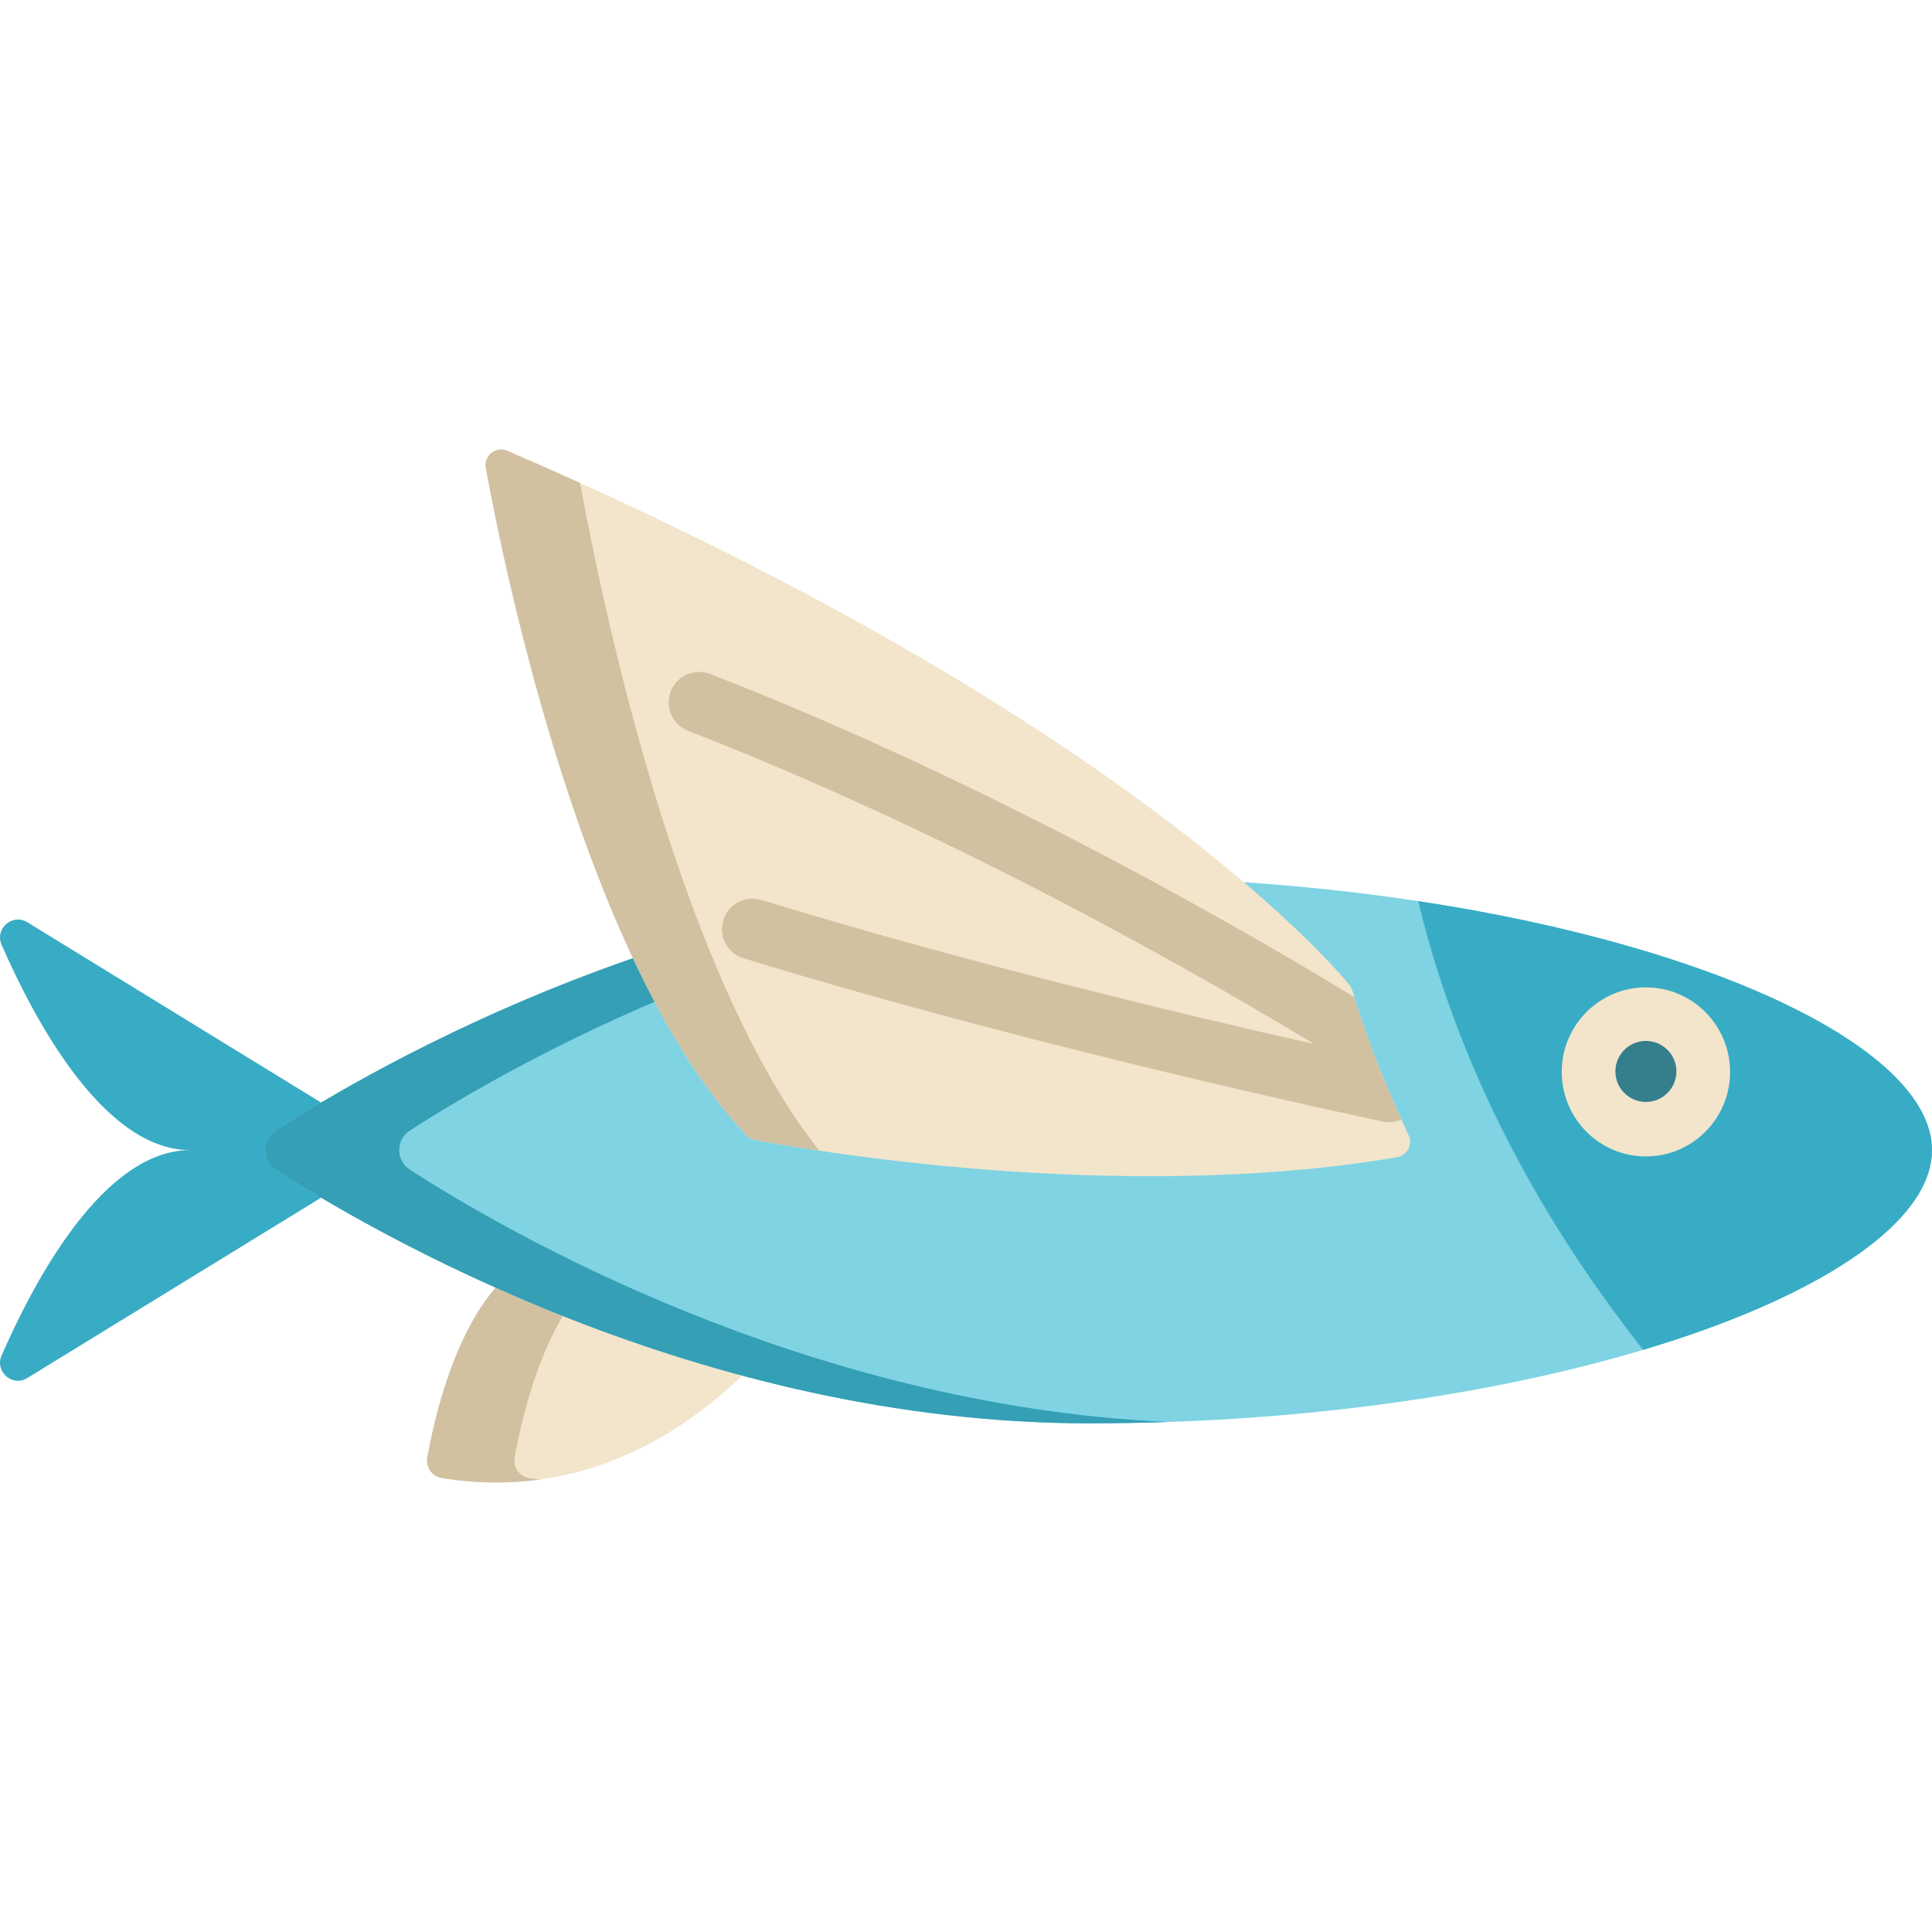 <?xml version="1.0" encoding="iso-8859-1"?>
<!-- Generator: Adobe Illustrator 19.0.0, SVG Export Plug-In . SVG Version: 6.00 Build 0)  -->
<svg version="1.1" id="Layer_1" xmlns="http://www.w3.org/2000/svg" xmlns:xlink="http://www.w3.org/1999/xlink" x="0px" y="0px"
	 viewBox="0 0 512 512" style="enable-background:new 0 0 512 512;" xml:space="preserve">
<path style="fill:#F2E5CB;" d="M157.916,332.632l47.268,13.116c2.959,0.821,4.136,4.376,2.252,6.801
	c-10.312,13.278-41.835,47.099-90.407,39.134c-2.551-0.418-4.25-2.879-3.793-5.433C115.945,371.097,126.942,324.038,157.916,332.632
	z"/>
<path style="fill:#D1C1A1;" d="M140.168,391.682c-2.551-0.418-4.25-2.879-3.793-5.433c2.112-11.807,9.257-42.987,26.965-52.111
	l-5.424-1.505c-30.974-8.594-41.97,38.466-44.68,53.617c-0.457,2.555,1.242,5.016,3.793,5.433c9.287,1.523,17.949,1.516,25.96,0.419
	C142.055,391.977,141.115,391.838,140.168,391.682z"/>
<path style="fill:#38ACC4;" d="M100.039,308.223L7.236,365.194c-3.951,2.425-8.678-1.698-6.819-5.957
	c8.628-19.778,27.026-54.443,49.993-54.443c-22.966,0-41.364-34.657-49.992-54.432c-1.858-4.259,2.868-8.382,6.819-5.958
	l92.802,56.961C102.591,302.932,102.591,306.656,100.039,308.223z"/>
<path style="fill:#7FD3E3;" d="M512,304.793c0,15.71-19.984,31.846-53.098,44.889c-7.216,2.844-15.053,5.535-23.437,8.036
	c-39.255,11.745-90.584,19.48-146.773,19.48c-103.145,0-189.966-50.641-215.616-67.223c-3.752-2.419-3.752-7.933,0-10.363
	c25.649-16.572,112.471-67.203,215.616-67.203c26.477,0,51.888,1.714,75.459,4.755c3.95,0.509,7.847,1.058,11.692,1.64
	C455.873,250.954,512,278.48,512,304.793z"/>
<path style="fill:#38ACC4;" d="M512,304.793c0,15.71-19.984,31.846-53.098,44.889c-7.216,2.844-15.053,5.535-23.437,8.036
	c-34.107-43.226-51.35-84.439-59.621-118.913C455.873,250.954,512,278.48,512,304.793z"/>
<path style="fill:#349FB5;" d="M108.61,309.973c-3.752-2.419-3.752-7.932,0-10.362c24.402-15.766,104.166-62.352,200.679-66.849
	c-6.785-0.23-13.651-0.353-20.596-0.353c-103.145,0-189.966,50.631-215.616,67.203c-3.753,2.43-3.753,7.943,0,10.362
	c25.649,16.583,112.47,67.225,215.616,67.225c6.965,0,13.855-0.12,20.658-0.35C212.81,372.366,133.017,325.752,108.61,309.973z"/>
<ellipse style="fill:#F2E5CB;" cx="436.182" cy="284.066" rx="22.305" ry="22.404"/>
<circle style="fill:#357E8C;" cx="436.182" cy="283.941" r="8.084"/>
<path style="fill:#F2E5CB;" d="M370.224,306.689c-75.054,12.717-158.882-2.458-170.189-4.634c-0.841-0.162-1.596-0.572-2.188-1.186
	c-42.383-44.589-63.822-148.037-69.115-176.847c-0.592-3.266,2.684-5.863,5.712-4.559
	c160.316,69.184,217.098,134.197,223.157,141.516c0.356,0.442,0.625,0.938,0.776,1.487c0.172,0.592,0.345,1.185,0.528,1.778
	c3.589,12.093,8.828,24.422,12.482,32.463c0.7,1.532,1.336,2.91,1.898,4.097C374.472,303.305,372.931,306.225,370.224,306.689z"/>
<g>
	<path style="fill:#D1C1A1;" d="M153.71,127.983c-6.253-2.832-12.66-5.671-19.261-8.519c-3.035-1.31-6.312,1.295-5.712,4.559
		c5.288,28.81,26.732,132.257,69.114,176.843c0.588,0.619,1.35,1.028,2.186,1.189c2.478,0.476,8.447,1.579,17.043,2.876
		C181.423,259.623,161.329,169.059,153.71,127.983z"/>
	<path style="fill:#D1C1A1;" d="M371.389,296.708c-1.002,0.442-2.113,0.691-3.255,0.691c-0.55,0-1.099-0.053-1.66-0.172
		c-0.894-0.183-90.165-18.948-169.423-43.274c-4.268-1.304-6.673-5.831-5.357-10.098c1.304-4.269,5.832-6.661,10.1-5.357
		c55.146,16.922,115.216,31.139,146.432,38.176c-25.028-15.229-92.29-54.43-165.867-82.991c-4.161-1.616-6.219-6.305-4.603-10.466
		c1.616-4.16,6.296-6.229,10.455-4.602c76.994,29.887,147.122,71.199,170.696,85.633
		C362.496,276.338,367.734,288.668,371.389,296.708z"/>
</g>
<g>
</g>
<g>
</g>
<g>
</g>
<g>
</g>
<g>
</g>
<g>
</g>
<g>
</g>
<g>
</g>
<g>
</g>
<g>
</g>
<g>
</g>
<g>
</g>
<g>
</g>
<g>
</g>
<g>
</g>
</svg>
